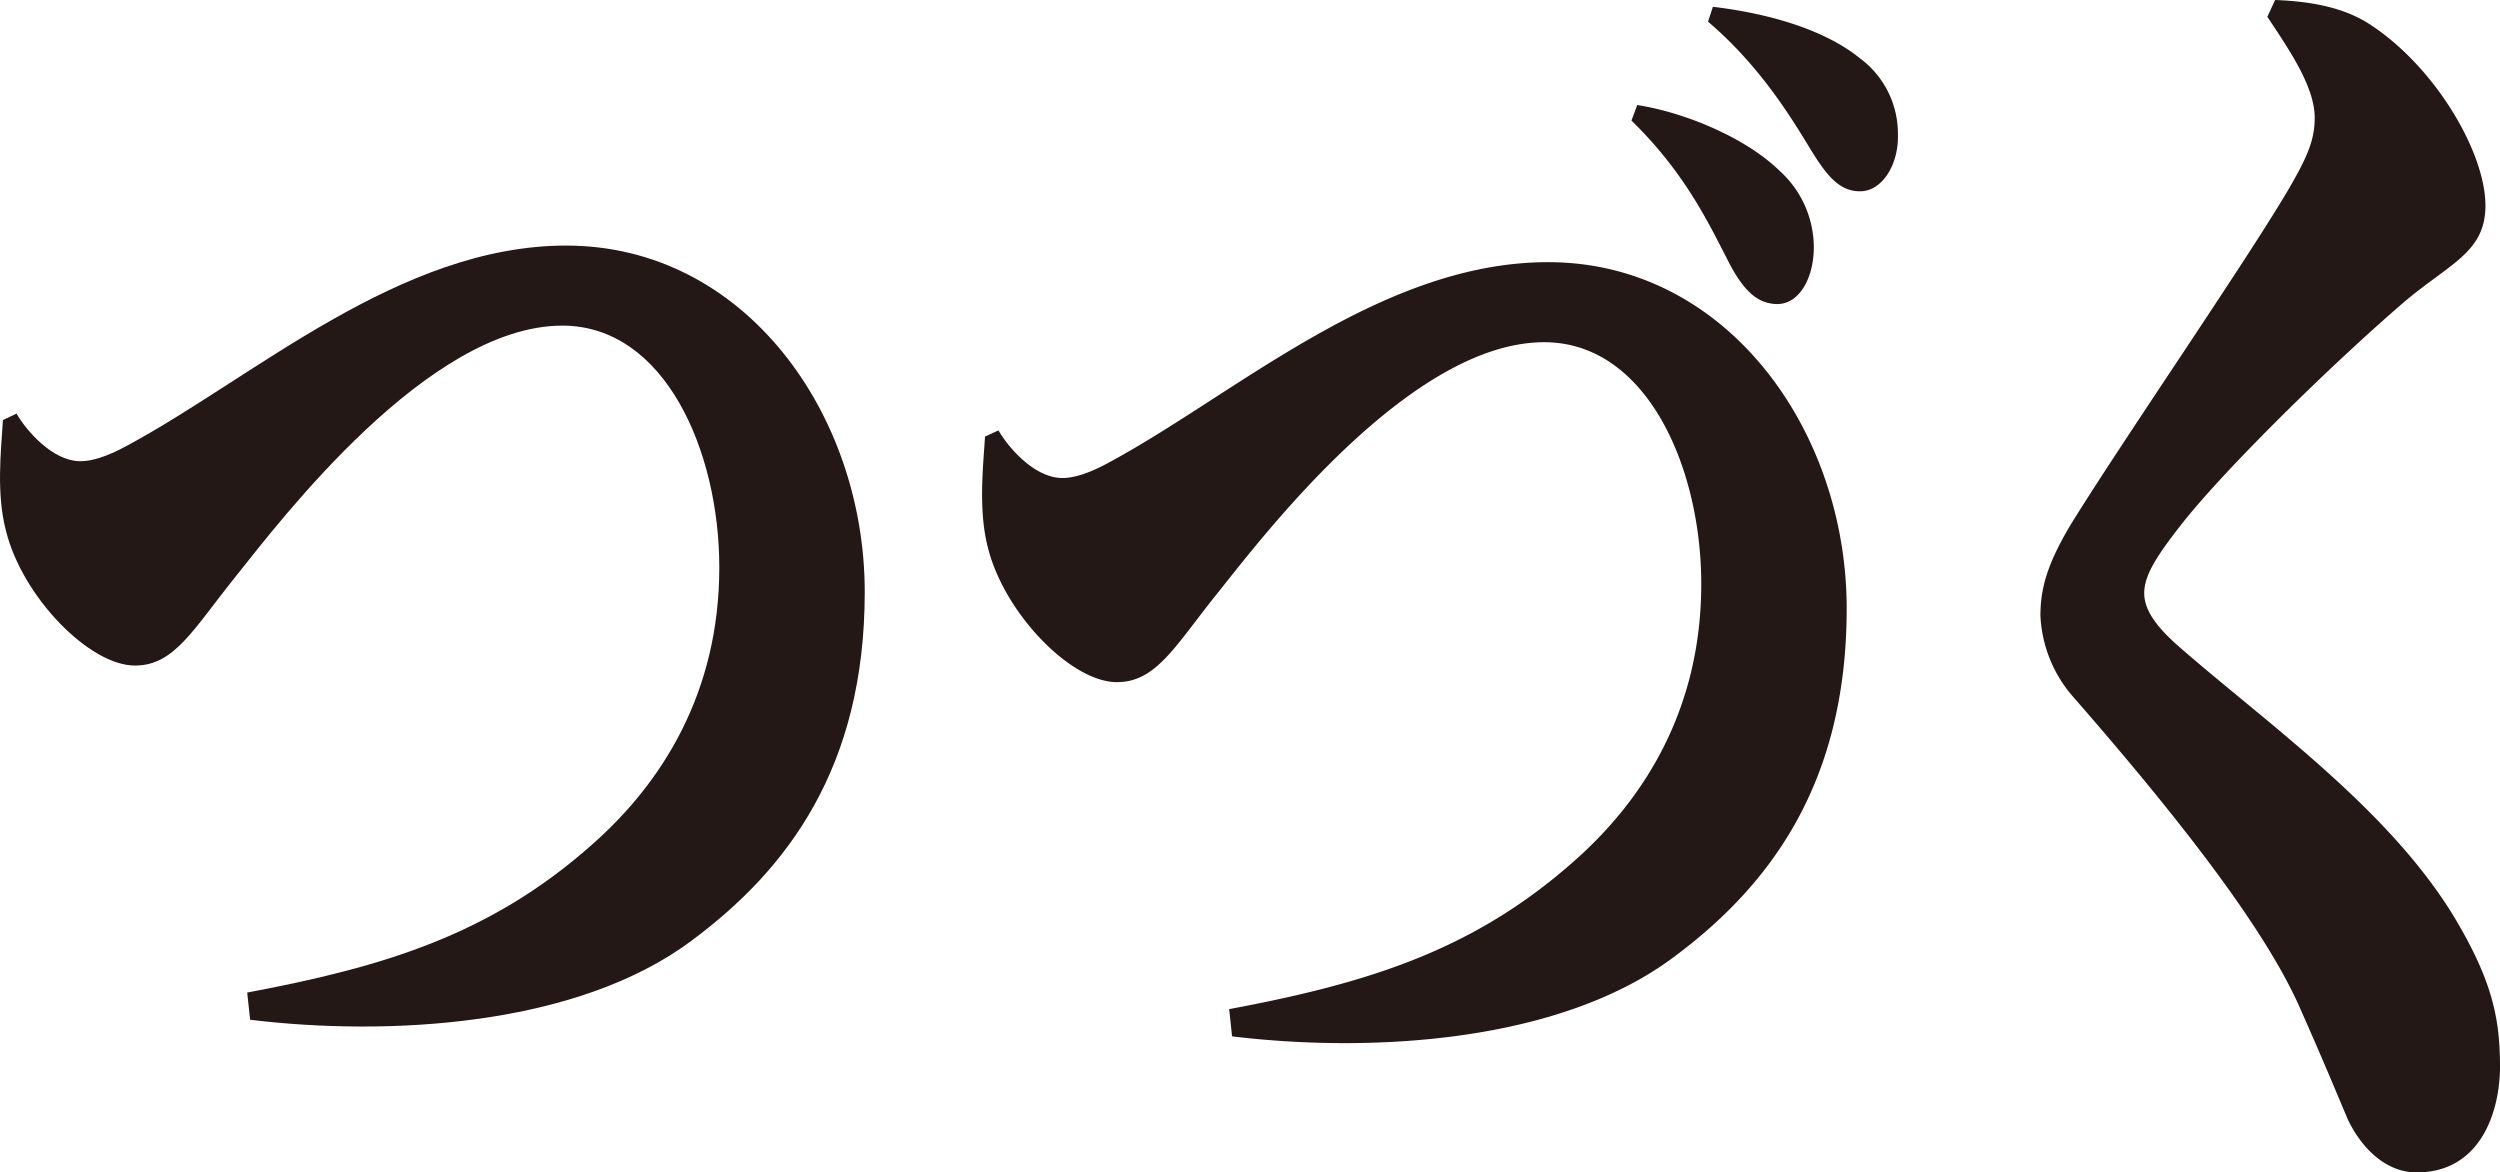 <svg xmlns="http://www.w3.org/2000/svg" viewBox="0 0 367.51 172.33"><defs><style>.cls-1{fill:#231815;}</style></defs><g id="圖層_2" data-name="圖層 2"><g id="圖層_1-2" data-name="圖層 1"><path class="cls-1" d="M2.43,60.8c1.42,2.47,5.27,7,9.4,7,1.57,0,3.71-.57,6.84-2.28C37.34,55.48,58.72,36.1,83.23,36.1c26.22,0,43.89,24.7,43.89,50.92,0,25.84-11.4,40.85-25.51,51.3-16.82,12.54-44.46,14.06-64.84,11.59l-.43-4c20.24-3.8,35.77-8.55,50.59-21.66,10.4-9.12,18.81-22.42,18.81-40.85,0-17.1-8-35.53-23.08-35.53-19.67,0-41.33,28.5-48,36.86-6.27,7.79-9,13.11-14.82,13.11-6.7,0-16.53-10.07-18.95-19.76C-.57,72.58.15,66.31.43,61.75Z"/><path class="cls-1" d="M146.78,63.27c1.42,2.47,5.27,7,9.4,7,1.57,0,3.71-.57,6.84-2.28,18.67-10.07,40-29.45,64.55-29.45,26.23,0,43.9,24.7,43.9,50.92,0,25.84-11.4,40.85-25.51,51.3-16.82,12.54-44.46,14.06-64.84,11.59l-.43-4c20.24-3.8,35.77-8.55,50.59-21.66,10.4-9.12,18.81-22.42,18.81-40.85,0-17.1-8-35.53-23.09-35.53-19.66,0-41.32,28.5-48,36.86-6.27,7.79-9,13.11-14.82,13.11-6.7,0-16.53-10.07-18.95-19.76-1.43-5.51-.71-11.78-.43-16.34ZM254.37,39c-3.14-6.08-6.56-13.49-14.54-21.28l.85-2.28c7.27,1.14,16.11,4.94,20.95,9.69a15.18,15.18,0,0,1,5,10.83c.14,4.37-1.85,8.74-5.41,8.74C258.5,44.65,256.5,42.94,254.37,39ZM266.19,22c-2.56-4.18-7.26-12.16-15.1-18.81L251.8,1c8.41,1,16.53,3.42,21.66,7.6A13.77,13.77,0,0,1,279,19.76c.14,4.37-2.28,8.36-5.56,8.36C270.61,28.12,268.76,26.22,266.19,22Z"/><path class="cls-1" d="M333.31,2.47,334.45,0c5,.19,9.83,1,13.68,3.42,9.83,6.27,17.24,19,17.24,26.79,0,7-5.41,8.55-12.25,14.44C342.29,54,326.47,69.54,320.34,77.52c-3.56,4.56-5.13,7.22-5.13,9.69,0,2.85,2.43,5.51,5.28,8,13.11,11.4,30.92,23.94,40.47,39.9,5.41,9.12,6.55,14.63,6.55,21.66,0,6.65-2.85,15.58-12.25,15.58-4.56,0-8.13-3.61-10.12-7.79-1.85-4.37-3.56-8.55-7.27-16.91-5-11-16.53-26.22-32.92-45a19.46,19.46,0,0,1-5-12.16c0-4.18,1.14-7.79,4.41-13.3,7.84-12.73,28.08-42,33.06-51.11,2-3.61,2.85-5.89,2.85-8.74C340.29,12.73,336.45,7.22,333.31,2.47Z"/></g></g></svg>